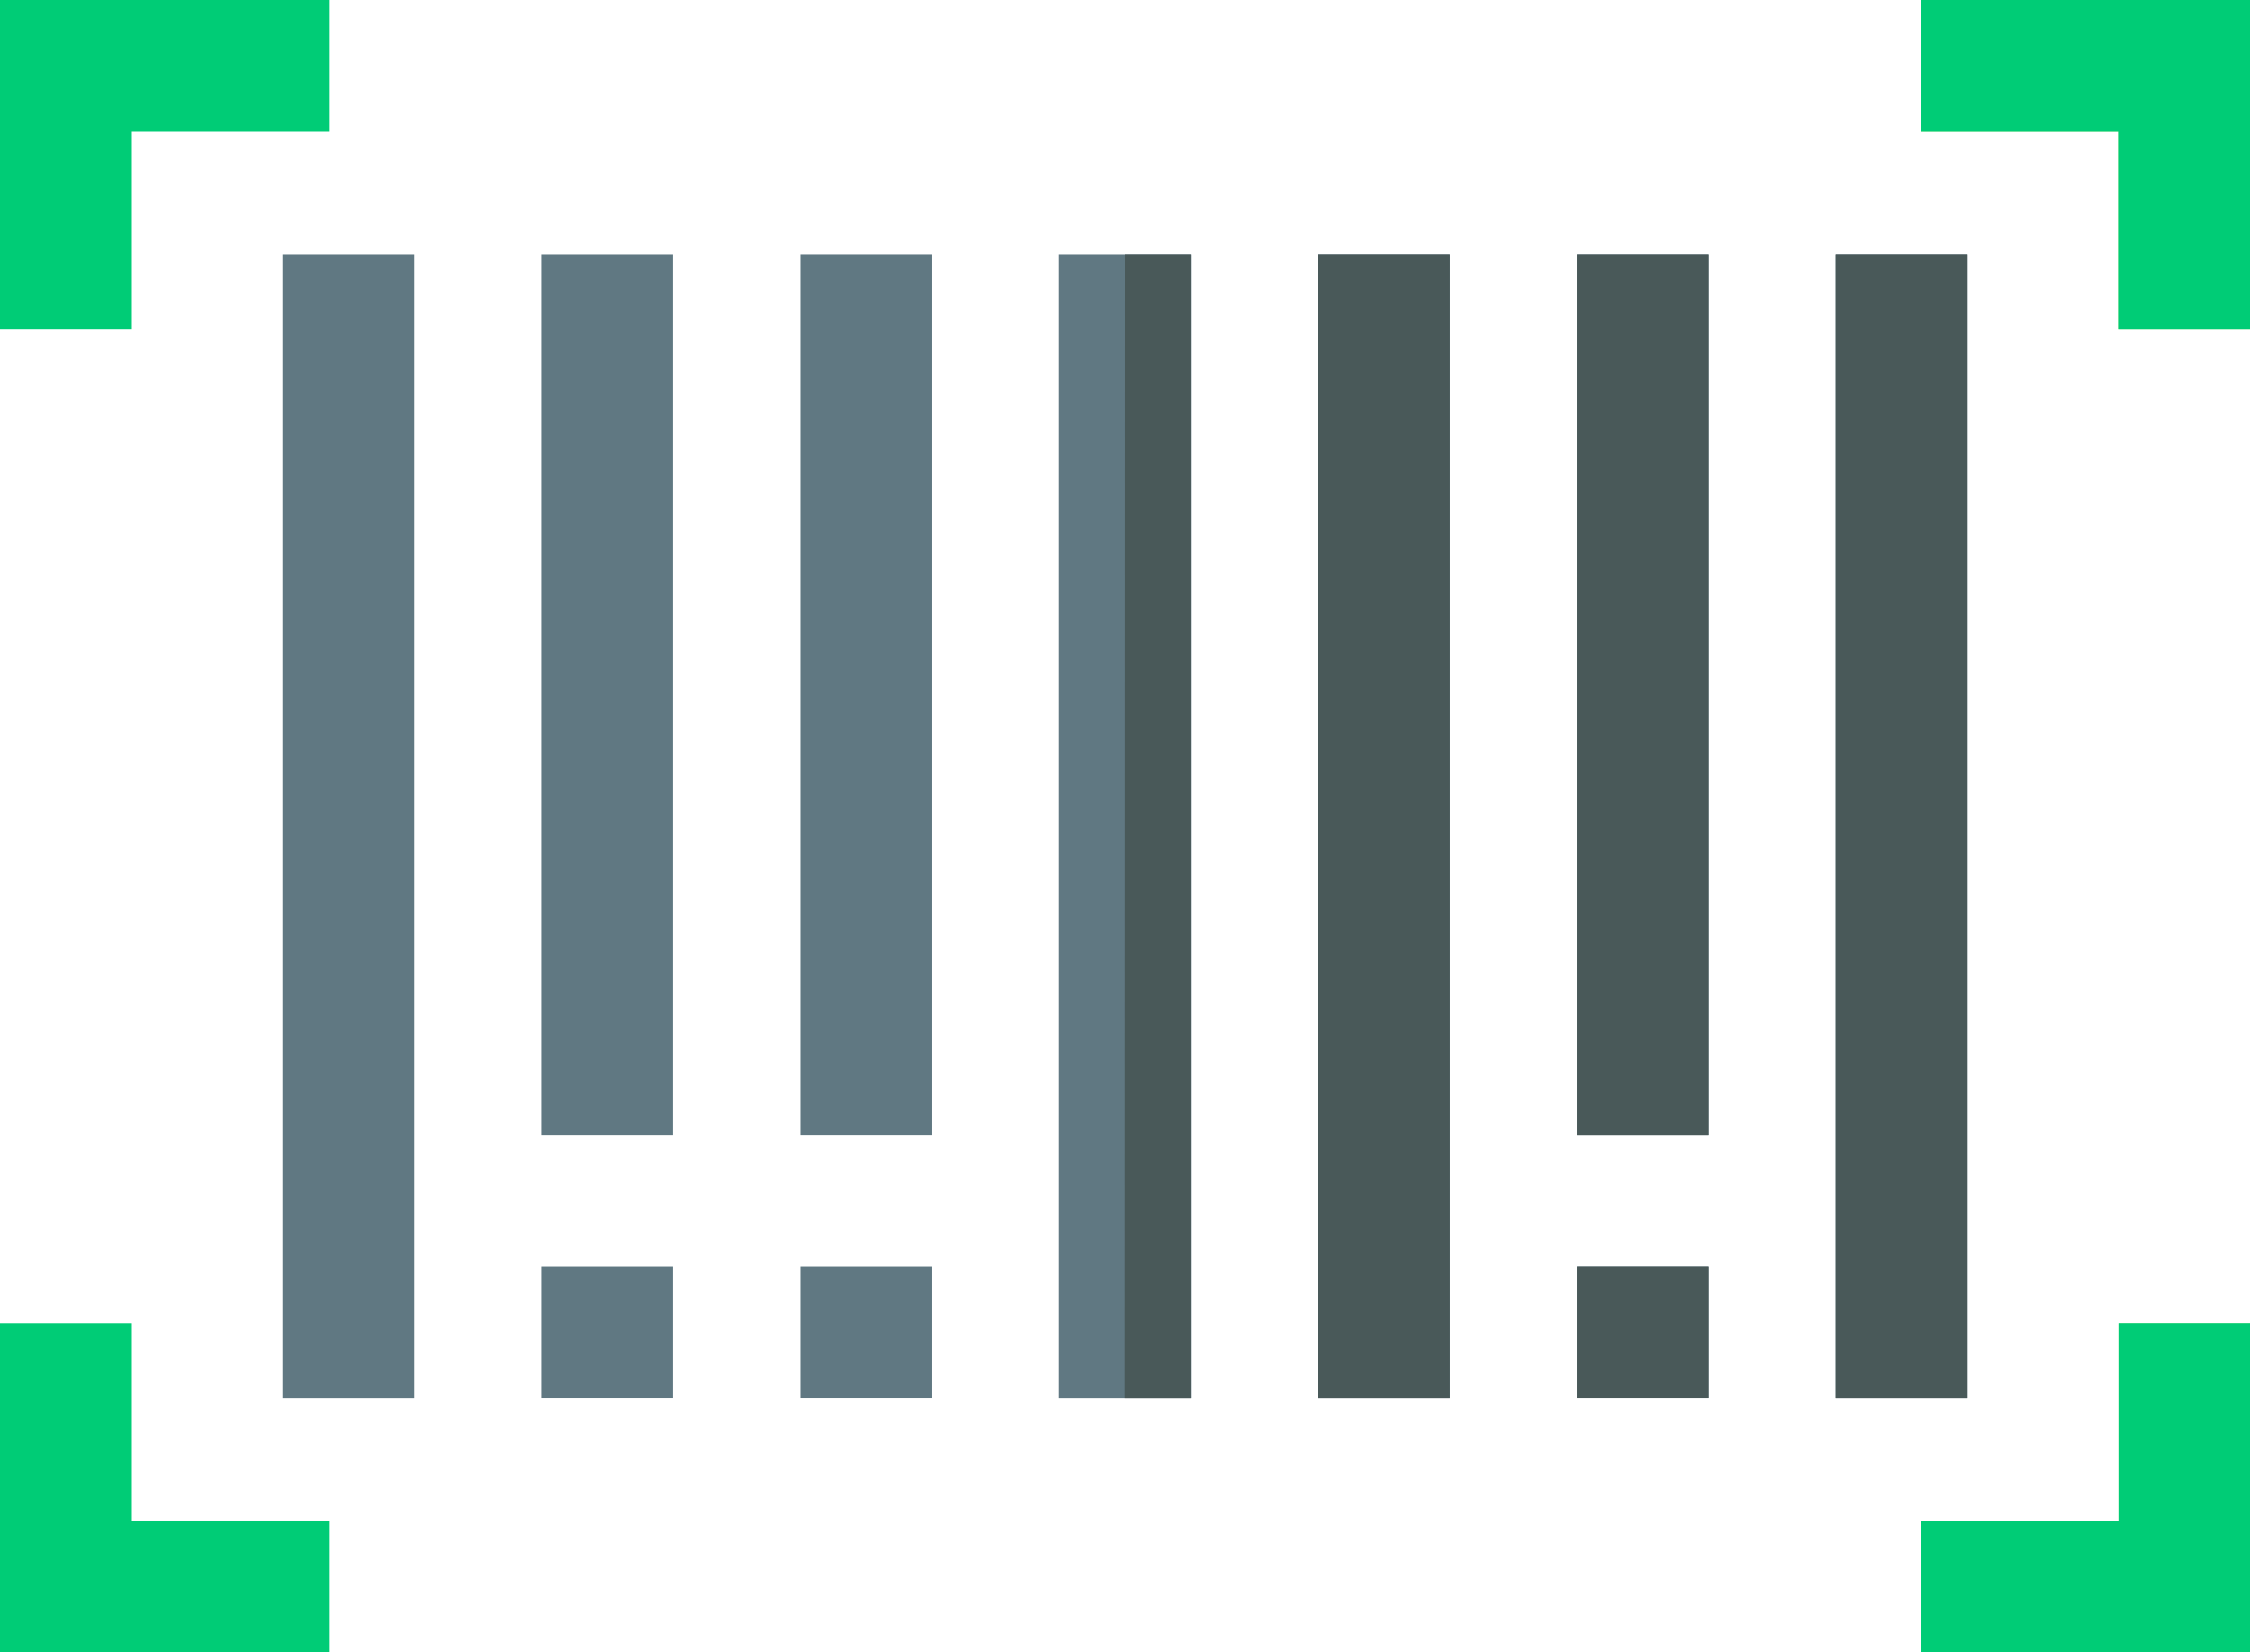 <svg xmlns="http://www.w3.org/2000/svg" width="33.944" height="24.935" viewBox="0 0 33.944 24.935">
  <g id="barcode" transform="translate(0 0)">
    <g id="Group_470" data-name="Group 470" transform="translate(28.97)">
      <path id="Path_496" data-name="Path 496" d="M441.969,72.917H439.98V69.934H437V67.945h4.974Z" transform="translate(-436.995 -67.945)" fill="#a5e887"/>
    </g>
    <g id="Group_471" data-name="Group 471">
      <path id="Path_497" data-name="Path 497" d="M1.989,72.917H0V67.945H4.974v1.989H1.989Z" transform="translate(0 -67.945)" fill="#00cc76"/>
    </g>
    <g id="Group_472" data-name="Group 472" transform="translate(28.97 19.963)">
      <path id="Path_498" data-name="Path 498" d="M441.969,374.052H437v-1.989h2.985V369.08h1.989Z" transform="translate(-436.995 -369.08)" fill="#a5e887"/>
    </g>
    <g id="Group_473" data-name="Group 473" transform="translate(0 19.963)">
      <path id="Path_499" data-name="Path 499" d="M4.974,374.052H0V369.08H1.989v2.983H4.974Z" transform="translate(0 -369.08)" fill="#00cc76"/>
    </g>
    <g id="Group_474" data-name="Group 474" transform="translate(4.26 3.835)">
      <path id="Path_500" data-name="Path 500" d="M64.264,125.792h1.989v17.266H64.264Z" transform="translate(-64.264 -125.792)" fill="#607882"/>
    </g>
    <g id="Group_475" data-name="Group 475" transform="translate(8.166 3.835)">
      <path id="Path_501" data-name="Path 501" d="M123.179,125.792h1.989V139.08h-1.989Z" transform="translate(-123.179 -125.792)" fill="#607882"/>
    </g>
    <g id="Group_476" data-name="Group 476" transform="translate(12.072 3.835)">
      <path id="Path_502" data-name="Path 502" d="M182.1,125.792h1.989V139.08H182.1Z" transform="translate(-182.095 -125.792)" fill="#607882"/>
    </g>
    <g id="Group_477" data-name="Group 477" transform="translate(15.977 3.835)">
      <path id="Path_503" data-name="Path 503" d="M241.01,125.792H243v17.266H241.01Z" transform="translate(-241.01 -125.792)" fill="#607882"/>
    </g>
    <g id="Group_478" data-name="Group 478" transform="translate(19.883 3.835)">
      <path id="Path_504" data-name="Path 504" d="M299.926,125.792h1.989v17.266h-1.989Z" transform="translate(-299.926 -125.792)" fill="#607882"/>
    </g>
    <g id="Group_479" data-name="Group 479" transform="translate(27.694 3.835)">
      <path id="Path_505" data-name="Path 505" d="M417.757,125.792h1.989v17.266h-1.989Z" transform="translate(-417.757 -125.792)" fill="#607882"/>
    </g>
    <g id="Group_480" data-name="Group 480" transform="translate(23.789 3.835)">
      <path id="Path_506" data-name="Path 506" d="M358.841,125.792h1.989V139.08h-1.989Z" transform="translate(-358.841 -125.792)" fill="#607882"/>
    </g>
    <g id="Group_481" data-name="Group 481" transform="translate(8.166 19.111)">
      <path id="Path_507" data-name="Path 507" d="M123.179,356.234h1.989v1.989h-1.989Z" transform="translate(-123.179 -356.234)" fill="#607882"/>
    </g>
    <g id="Group_482" data-name="Group 482" transform="translate(12.072 19.111)">
      <path id="Path_508" data-name="Path 508" d="M182.1,356.234h1.989v1.989H182.1Z" transform="translate(-182.095 -356.234)" fill="#607882"/>
    </g>
    <g id="Group_483" data-name="Group 483" transform="translate(23.789 19.111)">
      <path id="Path_509" data-name="Path 509" d="M358.841,356.234h1.989v1.989h-1.989Z" transform="translate(-358.841 -356.234)" fill="#607882"/>
    </g>
    <g id="Group_484" data-name="Group 484" transform="translate(28.97)">
      <path id="Path_510" data-name="Path 510" d="M441.969,72.917H439.98V69.934H437V67.945h4.974Z" transform="translate(-436.995 -67.945)" fill="#00cc76"/>
    </g>
    <g id="Group_485" data-name="Group 485" transform="translate(28.97 19.963)">
      <path id="Path_511" data-name="Path 511" d="M441.969,374.052H437v-1.989h2.985V369.08h1.989Z" transform="translate(-436.995 -369.08)" fill="#00cc76"/>
    </g>
    <g id="Group_486" data-name="Group 486" transform="translate(19.883 3.835)">
      <path id="Path_512" data-name="Path 512" d="M299.926,125.792h1.989v17.266h-1.989Z" transform="translate(-299.926 -125.792)" fill="#495959"/>
    </g>
    <g id="Group_487" data-name="Group 487" transform="translate(27.694 3.835)">
      <path id="Path_513" data-name="Path 513" d="M417.757,125.792h1.989v17.266h-1.989Z" transform="translate(-417.757 -125.792)" fill="#495959"/>
    </g>
    <g id="Group_488" data-name="Group 488" transform="translate(23.789 3.835)">
      <path id="Path_514" data-name="Path 514" d="M358.841,125.792h1.989V139.08h-1.989Z" transform="translate(-358.841 -125.792)" fill="#495959"/>
    </g>
    <g id="Group_489" data-name="Group 489" transform="translate(23.789 19.111)">
      <path id="Path_515" data-name="Path 515" d="M358.841,356.234h1.989v1.989h-1.989Z" transform="translate(-358.841 -356.234)" fill="#495959"/>
    </g>
    <path id="Path_516" data-name="Path 516" d="M256.01,125.792H257v17.266h-.994Z" transform="translate(-239.038 -121.957)" fill="#495959"/>
  </g>
</svg>
